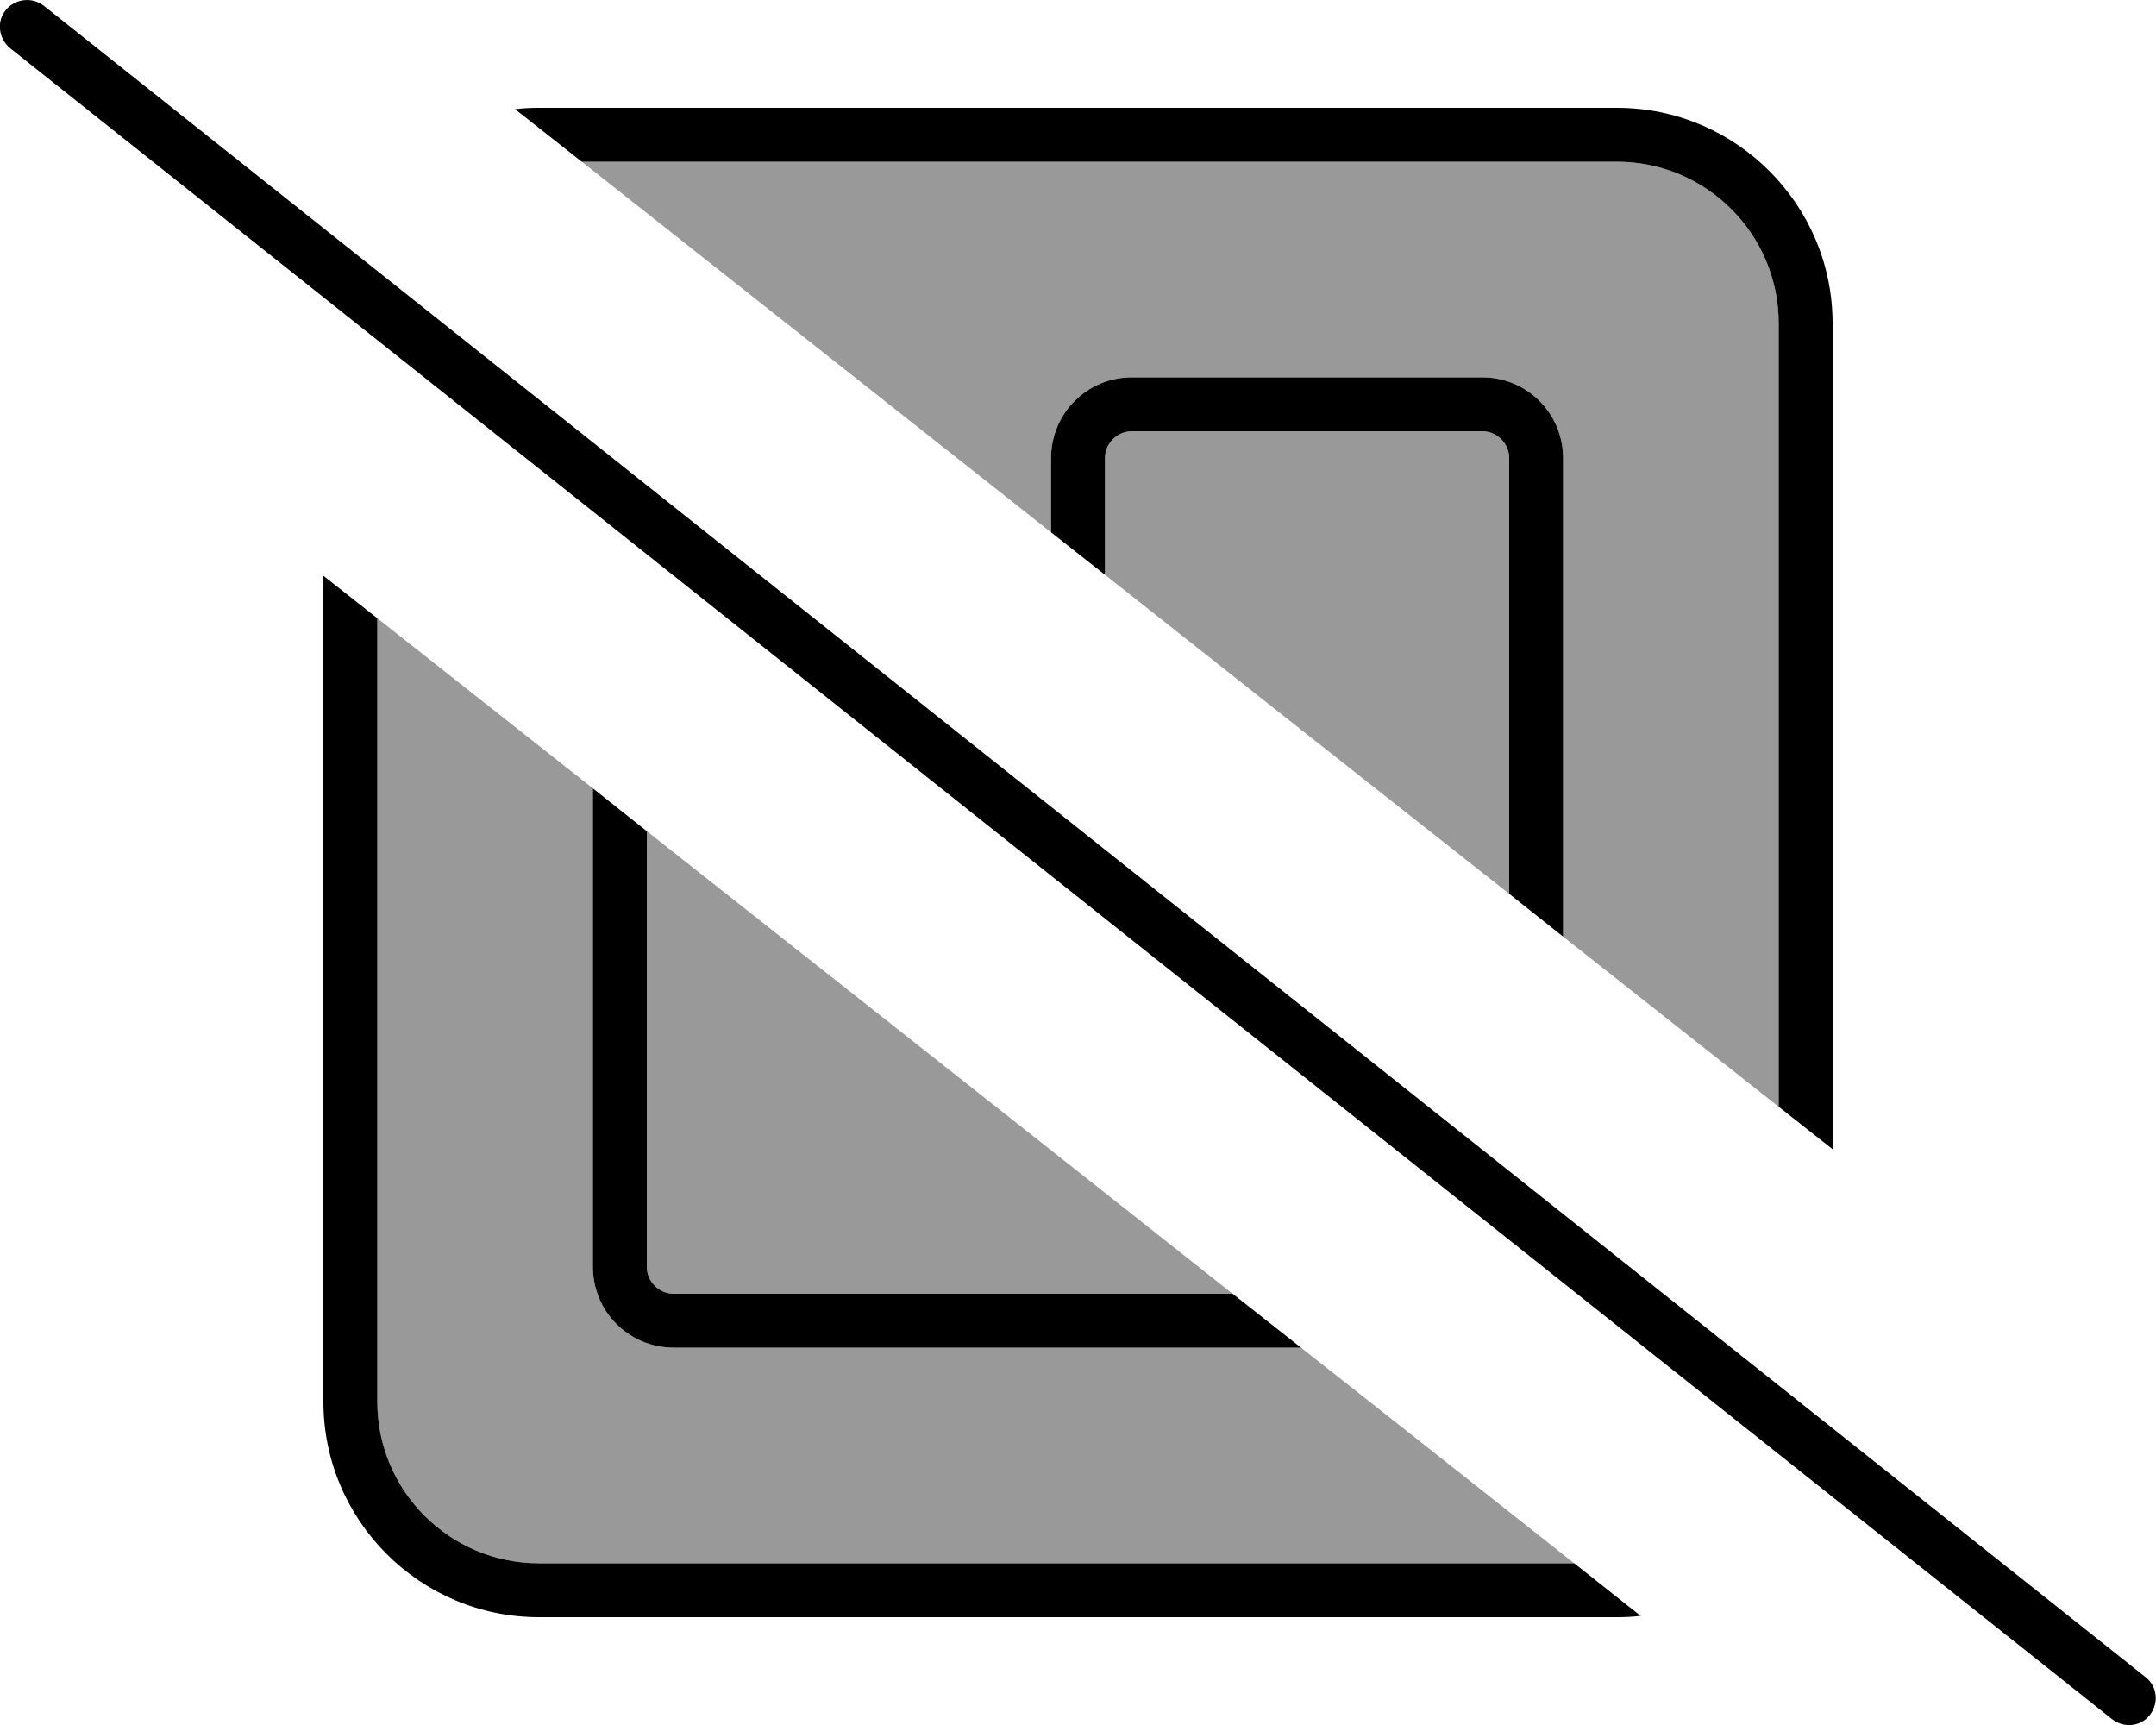<svg xmlns="http://www.w3.org/2000/svg" viewBox="0 0 640 512"><defs><style>.fa-secondary{opacity:.4}</style></defs><path class="fa-secondary" d="M112 183.5L112 416c0 26.5 21.5 48 48 48l307.3 0c-27-21.3-54-42.7-81.1-64L200 400c-13.3 0-24-10.7-24-24l0-142c-21.3-16.8-42.7-33.7-64-50.5zM172.7 48c46.4 36.6 92.8 73.3 139.3 110l0-22c0-13.3 10.7-24 24-24l104 0c13.3 0 24 10.7 24 24l0 142c21.3 16.8 42.7 33.7 64 50.5L528 96c0-26.5-21.5-48-48-48L172.7 48zM192 246.7L192 376c0 4.4 3.6 8 8 8l165.9 0C308 338.2 250 292.5 192 246.7zM328 136l0 34.6c40 31.6 80 63.2 120 94.7L448 136c0-4.4-3.6-8-8-8l-104 0c-4.4 0-8 3.6-8 8z"/><path class="fa-primary" d="M13 1.7C9.5-1 4.5-.4 1.7 3S-.4 11.5 3 14.3l624 496c3.5 2.7 8.5 2.2 11.2-1.3s2.2-8.5-1.3-11.2L13 1.7zM544 96l0 245.1-16-12.6L528 96c0-26.5-21.5-48-48-48L172.7 48 152.9 32.4c2.3-.3 4.7-.4 7.1-.4l320 0c35.3 0 64 28.7 64 64zM312 158l16 12.6 0-34.6c0-4.4 3.6-8 8-8l104 0c4.4 0 8 3.6 8 8l0 129.3L464 278l0-142c0-13.3-10.7-24-24-24l-104 0c-13.3 0-24 10.7-24 24l0 22zM192 376l0-129.3L176 234l0 142c0 13.3 10.7 24 24 24l186.2 0-20.3-16L200 384c-4.4 0-8-3.6-8-8zM96 170.9L96 416c0 35.3 28.7 64 64 64l320 0c2.4 0 4.7-.1 7-.4L467.3 464 160 464c-26.5 0-48-21.5-48-48l0-232.5L96 170.9z"/></svg>